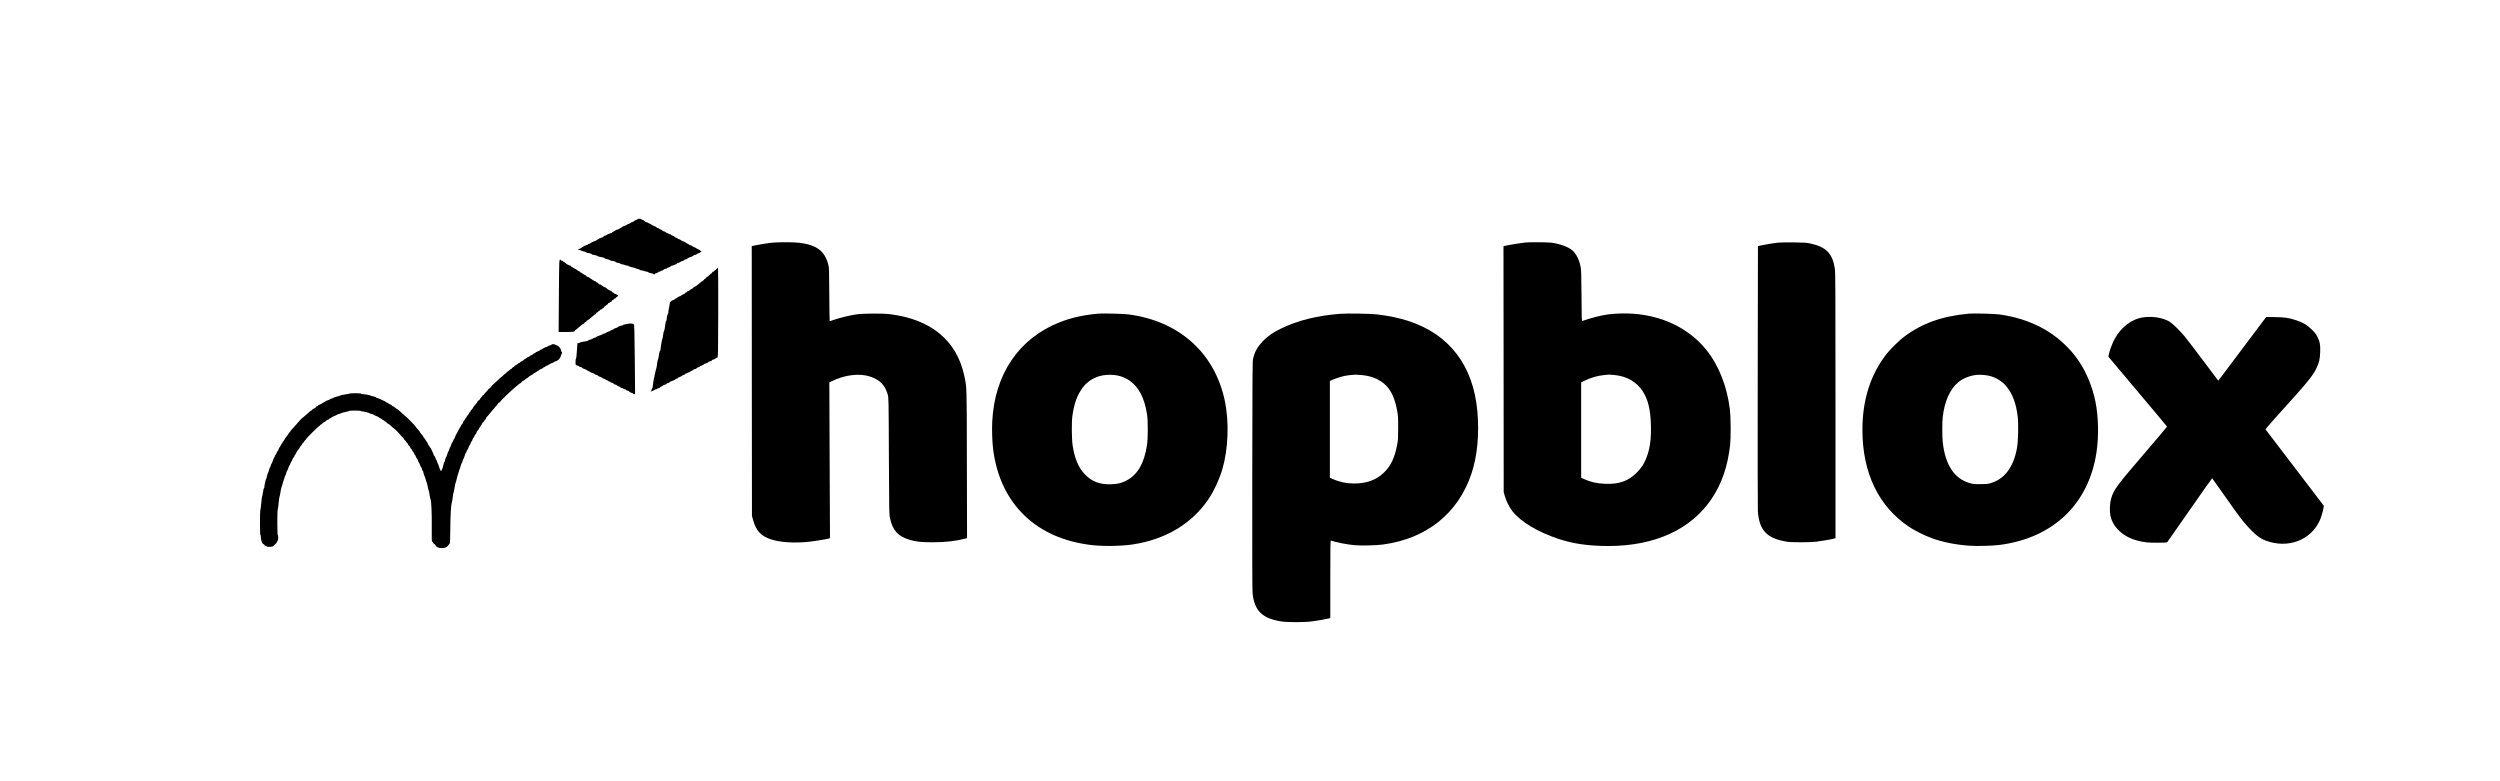 <?xml version="1.0" standalone="no"?>
<!DOCTYPE svg PUBLIC "-//W3C//DTD SVG 20010904//EN"
 "http://www.w3.org/TR/2001/REC-SVG-20010904/DTD/svg10.dtd">
<svg version="1.0" xmlns="http://www.w3.org/2000/svg"
 width="5760pt" height="1800pt" viewBox="0 0 5760 1800"
 preserveAspectRatio="xMidYMid meet">

<g transform="translate(0,1800) scale(0.1,-0.1)"
fill="#000000" stroke="none">
<path d="M14690 12952 c0 -5 -18 -15 -39 -22 -22 -7 -42 -19 -45 -25 -2 -7
-18 -16 -35 -20 -16 -3 -39 -15 -52 -26 -12 -10 -30 -19 -40 -19 -10 0 -22 -6
-26 -13 -4 -6 -34 -21 -65 -31 -32 -11 -58 -23 -58 -28 0 -5 -13 -14 -30 -19
-16 -6 -30 -15 -30 -19 0 -5 -14 -12 -32 -15 -35 -8 -64 -22 -86 -42 -7 -7
-20 -13 -28 -13 -8 0 -17 -7 -20 -15 -4 -8 -14 -15 -23 -15 -9 0 -29 -7 -45
-15 -15 -8 -33 -15 -38 -15 -5 0 -16 -7 -24 -15 -9 -8 -24 -15 -34 -15 -11 0
-23 -6 -27 -12 -11 -18 -43 -34 -81 -43 -18 -3 -32 -10 -32 -15 0 -4 -13 -13
-30 -19 -16 -5 -30 -14 -30 -19 0 -4 -23 -15 -51 -22 -28 -8 -63 -24 -77 -37
-15 -13 -35 -23 -44 -23 -10 0 -18 -4 -18 -9 0 -5 -12 -12 -27 -15 -40 -10
-83 -30 -83 -38 0 -5 -7 -8 -15 -8 -8 0 -15 -4 -15 -10 0 -5 -7 -10 -15 -10
-8 0 -15 -4 -15 -9 0 -5 -12 -11 -27 -13 -38 -4 -42 -28 -5 -28 17 0 32 -4 34
-10 2 -5 27 -14 56 -20 29 -5 60 -17 68 -25 9 -8 27 -15 42 -15 31 0 92 -21
92 -32 0 -4 10 -8 21 -8 26 0 102 -21 109 -31 5 -7 39 -15 110 -28 24 -5 46
-13 48 -19 2 -6 29 -17 60 -23 31 -7 63 -19 70 -26 7 -7 25 -13 40 -13 30 0
92 -21 92 -31 0 -4 20 -10 45 -13 25 -4 51 -14 59 -22 8 -8 26 -14 39 -14 14
0 41 -7 60 -15 20 -8 48 -15 62 -15 14 0 25 -4 25 -9 0 -5 35 -17 78 -27 42
-9 79 -20 82 -23 3 -4 28 -12 55 -19 28 -7 52 -17 53 -23 2 -5 17 -9 33 -9 16
0 46 -7 66 -15 19 -8 46 -15 59 -15 13 0 24 -4 24 -10 0 -5 27 -15 60 -22 33
-6 60 -16 60 -20 0 -4 9 -8 20 -8 11 0 20 5 20 10 0 6 6 10 13 10 18 0 67 24
67 33 0 4 8 7 18 7 10 0 27 7 38 15 10 8 27 15 37 15 9 0 17 3 17 8 0 10 50
32 72 32 10 0 18 4 18 10 0 5 18 15 41 21 23 7 43 19 46 26 3 7 15 13 27 13
11 0 34 7 50 15 15 8 34 15 41 15 7 0 15 6 18 14 3 8 20 17 38 21 18 4 39 14
46 21 8 7 32 18 53 24 22 6 40 15 40 20 0 6 7 10 15 10 16 0 56 20 65 32 3 4
28 14 55 24 28 9 52 19 55 23 10 12 50 31 66 31 8 0 22 7 30 15 9 8 27 18 42
21 15 4 32 12 37 19 6 6 17 14 25 18 11 4 10 7 -7 12 -13 4 -23 11 -23 15 0 4
-20 16 -45 27 -25 10 -45 21 -45 25 0 3 -17 12 -37 19 -20 6 -46 20 -57 30
-11 11 -28 19 -37 19 -10 0 -24 6 -31 14 -8 7 -23 16 -35 20 -11 4 -30 15 -41
25 -12 9 -40 24 -64 32 -23 7 -51 22 -60 31 -10 10 -27 18 -38 18 -11 0 -20 4
-20 9 0 5 -16 15 -35 21 -19 6 -38 17 -42 24 -5 7 -25 19 -45 25 -21 7 -38 17
-38 22 0 5 -8 9 -18 9 -10 0 -27 7 -38 15 -10 8 -25 15 -32 15 -7 0 -22 9 -34
20 -12 11 -32 20 -44 20 -12 0 -24 6 -27 14 -3 8 -22 19 -41 26 -20 6 -36 16
-36 21 0 5 -9 9 -20 9 -11 0 -29 9 -40 20 -11 11 -41 27 -67 36 -25 9 -55 24
-66 35 -12 10 -27 19 -35 19 -7 0 -20 7 -28 15 -9 8 -26 15 -38 15 -12 0 -32
11 -43 24 -12 13 -35 27 -52 31 -17 4 -31 11 -31 16 0 5 -18 9 -40 9 -22 0
-40 -4 -40 -8z"/>
<path d="M17780 12408 c-98 -10 -294 -42 -393 -64 l-67 -16 2 -3106 3 -3107
27 -98 c68 -247 183 -370 415 -445 196 -64 488 -86 804 -61 132 10 437 58 513
79 l39 12 -8 1793 -7 1793 48 25 c303 152 650 194 902 108 215 -74 335 -199
395 -410 21 -76 22 -82 27 -1421 6 -1319 6 -1347 27 -1435 65 -280 178 -406
438 -488 153 -48 276 -62 550 -61 289 0 540 29 743 84 l43 11 -4 1702 c-3
1847 -1 1760 -58 2032 -173 818 -765 1309 -1719 1427 -166 20 -626 17 -775 -6
-141 -21 -403 -85 -520 -127 -46 -16 -86 -29 -89 -29 -3 0 -7 276 -9 613 -3
596 -4 614 -25 697 -81 305 -264 444 -650 495 -125 17 -507 19 -652 3z"/>
<path d="M35150 12413 c-107 -11 -337 -47 -418 -65 l-92 -21 3 -2831 2 -2831
23 -85 c31 -115 109 -272 180 -361 194 -244 579 -475 1057 -634 341 -114 700
-165 1153 -165 1071 0 1906 383 2379 1090 234 350 367 737 425 1235 19 167 16
636 -5 815 -65 541 -256 1023 -546 1382 -448 555 -1165 859 -1971 835 -216 -6
-355 -24 -547 -72 -117 -29 -272 -75 -335 -100 -16 -6 -17 35 -20 582 -4 516
-6 598 -22 673 -36 171 -106 304 -201 381 -97 77 -289 145 -480 168 -81 10
-499 13 -585 4z m2042 -3053 c288 -27 512 -155 654 -371 125 -191 182 -427
191 -785 8 -318 -20 -531 -100 -742 -53 -143 -118 -243 -227 -352 -195 -195
-404 -269 -725 -257 -197 8 -331 38 -487 109 l-68 31 0 1098 0 1099 60 30
c153 77 315 125 471 139 52 4 101 9 109 10 8 0 63 -4 122 -9z"/>
<path d="M40960 12409 c-103 -11 -291 -42 -387 -64 l-70 -16 -5 -2992 c-3
-1650 -1 -3046 3 -3113 32 -447 209 -631 674 -706 107 -17 527 -16 670 1 126
15 365 57 413 72 l32 11 0 3056 c0 2622 -2 3071 -15 3152 -53 352 -203 504
-575 582 -79 17 -142 20 -375 23 -154 2 -318 -1 -365 -6z"/>
<path d="M12886 11948 c-3 -40 -8 -416 -10 -835 l-5 -763 172 0 c172 1 207 7
207 39 0 6 5 11 11 11 7 0 21 10 33 23 12 12 37 33 55 47 19 14 43 33 55 44
11 10 31 22 44 27 12 5 22 15 22 24 0 8 9 15 20 15 11 0 20 7 20 15 0 9 10 19
23 24 12 5 33 19 47 30 14 12 41 35 60 52 19 16 42 36 51 44 9 8 21 15 27 15
6 0 14 9 17 20 3 11 13 20 21 20 7 0 19 9 26 20 7 11 19 20 26 20 7 0 15 7 18
15 4 8 14 15 24 15 10 0 20 7 24 15 3 8 12 15 21 15 8 0 15 7 15 15 0 8 14 21
30 30 17 9 30 19 30 24 0 5 9 11 20 14 11 3 20 12 20 21 0 9 8 16 20 16 11 0
20 5 20 10 0 6 8 10 19 10 10 0 21 9 24 21 3 11 15 23 26 26 12 3 21 9 21 14
0 5 11 14 25 19 14 5 28 17 31 25 4 8 12 15 19 15 11 0 31 30 23 34 -2 1 -15
10 -30 19 -15 9 -34 17 -43 17 -8 0 -15 5 -15 11 0 5 -13 15 -30 20 -16 6 -30
17 -30 25 0 8 -7 14 -15 14 -22 0 -65 25 -106 63 -10 9 -23 17 -28 17 -14 0
-57 24 -76 43 -9 10 -30 21 -46 24 -16 3 -29 11 -29 18 0 7 -13 18 -30 24 -16
5 -30 15 -30 20 0 6 -9 11 -20 11 -11 0 -20 5 -20 10 0 6 -9 10 -19 10 -10 0
-21 7 -25 15 -3 8 -12 15 -21 15 -8 0 -15 5 -15 10 0 6 -5 10 -11 10 -6 0 -17
7 -25 15 -9 8 -24 15 -34 15 -11 0 -24 8 -29 19 -6 10 -21 21 -34 25 -13 3
-36 17 -53 31 -16 14 -35 25 -41 25 -7 0 -13 4 -13 9 0 5 -8 11 -17 15 -21 6
-51 25 -71 44 -7 6 -17 12 -22 12 -5 0 -15 6 -22 13 -7 6 -30 20 -50 29 -21
10 -38 22 -38 28 0 5 -6 10 -13 10 -18 0 -75 29 -98 49 -35 32 -48 41 -59 41
-5 0 -10 5 -10 10 0 6 -9 10 -20 10 -11 0 -23 7 -26 15 -4 8 -12 15 -19 15 -9
0 -15 -22 -19 -72z"/>
<path d="M16509 11802 c-14 -16 -33 -31 -42 -35 -9 -3 -17 -11 -17 -17 0 -5
-9 -10 -20 -10 -11 0 -20 -7 -20 -15 0 -9 -8 -19 -17 -22 -9 -4 -33 -24 -54
-45 -20 -21 -42 -38 -47 -38 -6 0 -16 -9 -22 -19 -5 -11 -19 -23 -30 -26 -11
-3 -20 -13 -20 -21 0 -8 -7 -14 -15 -14 -8 0 -15 -4 -15 -10 0 -5 -5 -10 -10
-10 -6 0 -21 -10 -34 -22 -13 -13 -34 -30 -46 -38 -13 -8 -34 -25 -46 -37 -11
-13 -29 -23 -38 -23 -9 0 -16 -4 -16 -10 0 -5 -7 -10 -15 -10 -8 0 -15 -5 -15
-10 0 -6 -12 -16 -27 -23 -15 -6 -36 -20 -45 -29 -10 -10 -29 -20 -43 -24 -14
-3 -25 -10 -25 -15 0 -5 -11 -14 -25 -19 -14 -5 -25 -13 -25 -18 0 -5 -20 -17
-45 -28 -25 -10 -45 -21 -45 -26 0 -4 -18 -13 -40 -19 -22 -7 -40 -16 -40 -21
0 -5 -16 -16 -35 -24 -19 -8 -35 -18 -35 -23 0 -5 -14 -11 -31 -15 -40 -8 -79
-49 -79 -84 0 -15 -7 -54 -15 -87 -8 -33 -14 -76 -15 -95 0 -20 -4 -40 -8 -45
-14 -16 -32 -89 -32 -129 0 -20 -4 -36 -9 -36 -6 0 -13 -21 -16 -47 -14 -112
-29 -188 -38 -194 -5 -4 -14 -44 -19 -90 -6 -46 -14 -86 -17 -89 -9 -7 -33
-142 -39 -212 -2 -32 -7 -58 -12 -58 -9 0 -30 -78 -30 -117 -1 -15 -9 -53 -20
-83 -11 -30 -19 -74 -20 -96 0 -23 -6 -64 -14 -90 -14 -46 -26 -98 -63 -274
-9 -41 -18 -103 -20 -137 -3 -35 -8 -63 -12 -63 -10 0 -34 -80 -27 -88 3 -3 6
0 6 6 0 6 18 17 40 23 22 7 40 16 40 21 0 4 9 8 19 8 11 0 22 4 26 9 3 5 19
12 35 16 17 4 30 10 30 15 0 4 15 13 33 21 17 7 35 19 40 26 4 6 24 15 43 19
20 4 38 12 41 20 2 7 18 16 34 19 16 4 32 12 36 18 7 11 49 30 98 45 11 3 28
14 39 24 11 10 27 18 37 18 9 0 19 6 22 14 3 8 19 17 36 21 16 3 39 15 52 26
12 10 31 19 41 19 10 0 21 6 24 14 3 8 19 18 35 21 16 4 31 11 34 16 4 5 15 9
26 9 10 0 19 4 19 9 0 5 15 14 33 22 17 7 34 15 37 18 10 12 50 31 64 31 8 0
19 6 23 14 4 7 25 19 46 25 20 7 37 17 37 22 0 5 6 9 13 9 19 0 77 30 77 39 0
4 23 14 50 21 28 7 50 19 50 26 0 7 18 15 40 19 25 4 40 12 40 21 0 8 7 14 15
14 17 0 77 28 85 40 3 4 14 9 25 11 20 4 20 13 23 1037 1 567 -1 1032 -5 1032
-5 0 -20 -13 -34 -28z"/>
<path d="M25310 10774 c-346 -30 -630 -94 -900 -201 -937 -371 -1496 -1198
-1549 -2290 -9 -184 0 -461 19 -618 78 -641 328 -1167 737 -1555 383 -363 889
-587 1503 -665 268 -35 699 -30 970 10 765 114 1376 480 1761 1056 122 182
247 455 314 685 136 469 157 1085 54 1574 -234 1101 -1053 1834 -2219 1986
-119 15 -582 27 -690 18z m435 -1425 c90 -16 204 -64 281 -118 212 -149 341
-397 401 -772 24 -149 24 -550 0 -712 -63 -423 -222 -695 -482 -823 -119 -58
-185 -74 -335 -81 -266 -12 -454 59 -618 232 -145 152 -232 360 -279 665 -22
145 -25 549 -4 685 40 272 103 451 214 613 178 259 473 370 822 311z"/>
<path d="M30880 10770 c-531 -41 -986 -154 -1365 -340 -194 -94 -308 -174
-423 -295 -121 -128 -180 -233 -220 -393 -15 -61 -17 -290 -20 -2692 -2 -1891
0 -2653 8 -2724 46 -401 220 -572 655 -643 142 -23 542 -23 720 1 133 18 310
49 378 67 l37 10 0 895 c0 793 2 895 15 890 102 -39 367 -91 545 -107 164 -14
497 -6 659 16 1008 139 1731 721 2036 1640 133 401 180 902 134 1425 -93 1058
-650 1785 -1600 2088 -212 68 -433 114 -699 147 -149 19 -689 28 -860 15z
m480 -1410 c142 -13 251 -40 355 -89 265 -126 407 -345 476 -736 21 -114 23
-162 23 -395 0 -227 -4 -282 -22 -380 -57 -307 -146 -495 -310 -652 -176 -168
-396 -248 -687 -248 -171 0 -336 35 -486 102 l-69 31 0 1113 0 1114 48 24 c55
28 212 79 297 96 50 11 149 22 240 28 11 1 72 -3 135 -8z"/>
<path d="M45370 10774 c-623 -56 -1089 -222 -1505 -537 -103 -78 -299 -269
-382 -372 -380 -473 -573 -1067 -573 -1765 0 -997 372 -1770 1080 -2242 126
-84 362 -201 520 -258 242 -88 528 -147 835 -171 184 -15 552 -7 725 16 1237
159 2057 944 2234 2140 54 367 45 812 -25 1160 -64 322 -196 649 -365 909
-220 336 -542 625 -903 810 -292 149 -600 244 -951 292 -110 15 -586 27 -690
18z m450 -1430 c154 -32 316 -130 411 -250 139 -175 216 -378 255 -676 23
-177 15 -575 -15 -742 -80 -445 -290 -720 -621 -812 -50 -14 -102 -18 -225
-19 -137 0 -171 4 -240 23 -358 103 -567 420 -624 944 -14 123 -14 455 -1 573
41 366 165 646 358 808 105 89 281 158 432 170 70 6 188 -2 270 -19z"/>
<path d="M49385 10689 c-279 -39 -525 -231 -678 -526 -48 -94 -109 -263 -122
-340 l-7 -42 479 -569 c721 -857 868 -1033 871 -1041 1 -4 -209 -254 -467
-555 -702 -816 -761 -896 -821 -1106 -31 -107 -38 -292 -16 -394 60 -268 297
-487 617 -570 160 -42 241 -51 467 -50 171 0 215 3 227 15 8 8 242 343 520
744 279 402 510 728 513 726 4 -3 141 -196 305 -429 326 -463 372 -525 513
-682 158 -177 282 -275 410 -323 512 -194 1038 -1 1250 459 33 71 76 215 89
300 l6 40 -293 385 c-162 211 -462 605 -667 874 -206 270 -377 495 -382 500
-4 6 87 115 219 261 759 838 860 960 952 1149 63 129 81 209 87 375 6 169 -5
230 -64 350 -28 58 -57 95 -127 165 -109 107 -200 163 -360 216 -166 56 -278
72 -503 73 l-193 1 -17 -25 c-28 -41 -951 -1268 -1021 -1358 l-64 -82 -352
468 c-193 258 -387 511 -431 563 -113 134 -273 288 -339 328 -151 90 -389 130
-601 100z"/>
<path d="M14465 10539 c-22 -5 -57 -12 -77 -15 -21 -4 -38 -11 -38 -15 0 -5
-8 -9 -17 -9 -25 0 -86 -23 -98 -37 -5 -6 -29 -17 -52 -23 -24 -6 -43 -15 -43
-20 0 -5 -18 -15 -40 -21 -22 -7 -40 -16 -40 -20 0 -5 -18 -13 -40 -19 -21 -6
-45 -17 -53 -24 -7 -7 -28 -17 -45 -21 -18 -3 -38 -12 -45 -19 -6 -6 -40 -20
-74 -30 -34 -10 -64 -25 -67 -32 -3 -8 -16 -14 -29 -14 -13 0 -34 -9 -46 -19
-12 -11 -40 -22 -62 -26 -21 -4 -42 -12 -46 -19 -7 -12 -32 -18 -140 -33 -24
-3 -43 -9 -43 -13 0 -4 -15 -11 -34 -14 l-33 -6 -6 -103 c-10 -165 -19 -247
-28 -253 -5 -3 -9 -35 -9 -72 0 -63 2 -68 27 -79 15 -7 33 -13 40 -13 7 0 13
-4 13 -10 0 -5 16 -12 36 -16 19 -4 38 -13 41 -20 3 -8 22 -18 44 -24 21 -6
44 -16 51 -23 7 -7 29 -19 48 -27 19 -8 41 -20 48 -27 7 -7 29 -15 48 -19 20
-4 38 -13 41 -20 3 -7 21 -16 40 -20 19 -4 37 -13 40 -20 3 -8 22 -18 44 -24
21 -6 45 -17 53 -25 8 -8 18 -15 23 -15 15 0 63 -25 63 -32 0 -5 8 -8 19 -8
10 0 24 -7 31 -15 7 -8 21 -15 31 -15 11 0 19 -4 19 -8 0 -5 18 -14 39 -21 21
-6 42 -18 45 -26 3 -8 16 -15 29 -15 13 0 33 -9 45 -20 12 -11 27 -20 35 -20
7 0 23 -9 35 -20 12 -11 29 -20 39 -20 10 0 27 -7 37 -15 11 -8 28 -15 38 -15
10 0 18 -4 18 -8 0 -5 18 -15 39 -22 22 -7 42 -19 45 -26 3 -7 23 -18 45 -24
23 -6 41 -15 41 -20 0 -6 10 -10 21 -10 l22 0 -7 797 c-7 679 -10 798 -23 811
-18 18 -85 24 -138 11z"/>
<path d="M12710 10062 c0 -4 -20 -14 -45 -21 -25 -7 -45 -16 -45 -20 0 -4 -20
-13 -45 -20 -24 -7 -54 -22 -66 -32 -13 -11 -33 -22 -46 -25 -13 -4 -23 -10
-23 -14 0 -4 -22 -16 -50 -26 -27 -10 -50 -22 -50 -26 0 -5 -13 -14 -30 -19
-16 -6 -30 -15 -30 -19 0 -4 -18 -15 -40 -24 -22 -9 -40 -20 -40 -25 0 -5 -11
-12 -24 -15 -14 -3 -31 -12 -38 -20 -8 -7 -28 -21 -46 -30 -18 -9 -32 -20 -32
-24 0 -5 -16 -14 -35 -22 -19 -7 -36 -19 -39 -27 -3 -7 -11 -13 -18 -13 -7 0
-29 -14 -48 -30 -19 -16 -40 -30 -47 -30 -7 0 -17 -9 -23 -20 -6 -11 -17 -20
-25 -20 -8 0 -19 -9 -25 -20 -6 -11 -17 -20 -25 -20 -8 0 -20 -8 -27 -18 -7
-11 -24 -25 -38 -32 -13 -7 -33 -24 -43 -37 -10 -12 -23 -23 -28 -23 -5 0 -26
-18 -46 -40 -21 -22 -41 -40 -46 -40 -4 0 -43 -35 -86 -77 -43 -43 -86 -83
-96 -89 -10 -6 -23 -19 -29 -29 -15 -26 -65 -75 -76 -75 -6 0 -10 -5 -10 -11
0 -6 -22 -32 -50 -59 -27 -27 -50 -53 -50 -59 0 -6 -7 -11 -15 -11 -8 0 -15
-5 -15 -11 0 -6 -13 -24 -30 -41 -16 -16 -30 -35 -30 -41 0 -7 -14 -21 -30
-32 -16 -11 -30 -25 -30 -30 0 -10 -32 -53 -71 -94 -8 -10 -19 -24 -22 -32
-14 -28 -32 -54 -49 -67 -10 -7 -18 -20 -18 -28 0 -8 -4 -14 -10 -14 -5 0 -17
-17 -27 -37 -9 -21 -25 -44 -35 -51 -10 -7 -18 -20 -18 -28 0 -8 -4 -14 -9
-14 -5 0 -16 -16 -25 -35 -9 -19 -21 -35 -25 -35 -4 0 -14 -18 -21 -40 -7 -22
-17 -40 -22 -40 -4 0 -16 -17 -26 -37 -9 -21 -20 -40 -23 -43 -7 -6 -31 -49
-60 -110 -12 -25 -25 -47 -29 -50 -4 -3 -15 -29 -25 -57 -11 -29 -22 -53 -26
-53 -4 0 -13 -16 -19 -35 -6 -19 -15 -35 -19 -35 -4 0 -16 -27 -27 -60 -10
-33 -22 -60 -25 -60 -4 0 -12 -20 -19 -45 -7 -25 -16 -45 -19 -45 -4 0 -15
-29 -26 -65 -10 -36 -21 -65 -24 -65 -7 0 -31 -73 -31 -95 0 -8 -4 -15 -10
-15 -5 0 -17 -36 -26 -80 -10 -44 -21 -80 -24 -80 -4 0 -10 -14 -14 -31 -6
-30 -26 -32 -26 -3 0 8 -4 14 -8 14 -4 0 -16 32 -27 70 -11 39 -23 70 -27 70
-4 0 -13 20 -19 45 -6 25 -15 45 -20 45 -5 0 -9 6 -9 14 0 17 -32 80 -42 84
-5 2 -8 10 -8 18 0 8 -11 36 -25 62 -13 26 -29 59 -34 75 -6 15 -15 27 -21 27
-5 0 -10 6 -10 13 0 7 -9 23 -20 34 -10 12 -22 32 -25 45 -4 14 -17 37 -31 53
-13 15 -24 31 -24 35 0 4 -11 20 -25 36 -14 16 -25 33 -25 38 0 5 -7 16 -15
25 -47 52 -55 62 -55 69 0 9 -44 64 -77 97 -13 12 -23 26 -23 30 0 5 -20 29
-44 54 -123 128 -156 161 -160 161 -2 0 -24 19 -49 43 -24 23 -66 60 -91 82
-26 22 -56 48 -67 58 -10 9 -23 17 -27 17 -5 0 -24 14 -42 30 -18 17 -40 30
-47 30 -8 0 -16 6 -19 13 -2 7 -25 22 -49 32 -25 11 -45 23 -45 28 0 4 -7 7
-15 7 -8 0 -23 8 -33 18 -11 11 -42 27 -70 37 -29 11 -52 22 -52 25 0 4 -22
13 -50 20 -27 7 -50 16 -50 20 0 8 -55 27 -102 36 -21 3 -38 9 -38 13 0 8
-137 31 -182 31 -16 0 -28 5 -28 10 0 6 -52 10 -135 10 -74 0 -135 -4 -135 -8
0 -4 -44 -13 -97 -20 -53 -7 -100 -16 -103 -21 -3 -4 -40 -16 -82 -26 -43 -10
-78 -22 -78 -26 0 -5 -20 -14 -45 -20 -25 -6 -45 -15 -45 -20 0 -4 -19 -13
-42 -19 -24 -6 -47 -17 -53 -24 -5 -6 -26 -18 -45 -26 -19 -8 -38 -19 -42 -25
-4 -6 -25 -17 -48 -25 -22 -7 -40 -17 -40 -22 0 -5 -11 -13 -25 -18 -14 -5
-25 -14 -25 -19 0 -6 -17 -18 -37 -28 -21 -9 -44 -25 -51 -35 -7 -10 -17 -18
-22 -18 -5 0 -20 -9 -32 -21 -13 -11 -44 -39 -69 -62 -25 -23 -63 -55 -84 -72
-22 -16 -48 -41 -60 -53 -11 -13 -33 -39 -50 -57 -16 -18 -52 -58 -80 -90 -27
-31 -62 -69 -77 -85 -16 -15 -28 -33 -28 -39 0 -5 -6 -14 -13 -18 -8 -4 -22
-23 -33 -42 -10 -19 -32 -48 -47 -65 -15 -17 -35 -47 -44 -66 -10 -19 -23 -39
-30 -43 -7 -4 -13 -14 -13 -22 0 -8 -6 -18 -13 -22 -7 -4 -21 -27 -32 -50 -11
-24 -23 -43 -26 -43 -3 0 -12 -18 -19 -40 -7 -22 -16 -40 -20 -40 -4 0 -15
-19 -26 -42 -10 -24 -24 -49 -31 -56 -7 -7 -13 -20 -13 -27 0 -7 -6 -20 -13
-27 -7 -7 -21 -41 -32 -75 -11 -35 -23 -63 -26 -63 -4 0 -13 -20 -20 -45 -7
-25 -16 -45 -19 -45 -3 0 -14 -31 -25 -70 -11 -39 -22 -70 -26 -70 -4 0 -12
-29 -19 -65 -7 -36 -16 -65 -20 -65 -8 0 -40 -150 -40 -187 0 -12 -4 -23 -9
-25 -6 -1 -16 -43 -22 -93 -7 -49 -16 -92 -20 -95 -4 -3 -13 -74 -20 -157 -7
-84 -17 -153 -21 -153 -4 0 -8 -130 -8 -290 0 -187 4 -290 10 -290 6 0 10 -19
10 -42 1 -87 34 -168 70 -168 6 0 10 -7 10 -15 0 -9 12 -18 30 -21 17 -4 30
-10 30 -15 0 -12 118 -11 133 1 69 56 97 87 102 111 4 16 11 29 16 29 5 0 9
27 9 60 0 33 -4 60 -10 60 -13 0 -14 563 -1 588 5 9 15 78 21 152 7 74 15 137
19 140 4 3 15 54 24 114 10 60 21 114 26 120 5 6 14 36 21 66 7 30 17 62 21
70 5 8 16 43 26 78 10 34 21 62 24 62 4 0 10 18 14 40 4 22 13 46 20 53 7 8
21 39 31 70 10 31 21 57 25 57 5 0 14 18 20 40 7 22 15 40 19 40 4 0 15 21 25
48 10 26 24 51 32 55 7 4 13 14 13 22 0 7 6 20 13 27 7 7 21 31 31 52 18 39
26 50 56 84 8 10 24 34 35 55 11 20 23 37 28 37 4 0 12 11 17 25 5 14 13 25
18 25 4 0 16 15 27 33 10 17 24 36 32 40 7 4 13 12 13 18 0 13 286 299 299
299 6 0 16 9 23 20 7 11 18 20 25 20 6 0 18 8 25 19 7 10 28 26 46 35 18 9 42
26 53 37 10 10 26 19 34 19 8 0 15 4 15 8 0 5 18 17 40 27 22 10 40 21 40 25
0 3 24 15 53 25 28 10 57 24 64 31 7 6 29 15 50 19 21 4 40 11 43 15 3 5 46
17 95 27 50 10 92 21 93 26 6 11 272 9 272 -3 0 -5 14 -10 32 -10 35 0 150
-29 158 -40 3 -4 29 -13 58 -20 28 -6 52 -16 52 -20 0 -4 23 -16 50 -26 28
-10 50 -21 50 -24 0 -4 18 -15 40 -25 22 -10 40 -21 40 -26 0 -4 14 -12 30
-18 17 -5 30 -15 30 -20 0 -6 6 -11 14 -11 8 0 23 -11 34 -25 11 -14 24 -25
28 -25 11 0 69 -46 100 -77 11 -13 24 -23 28 -23 9 0 166 -156 166 -165 0 -3
18 -24 40 -45 22 -21 40 -43 40 -49 0 -5 6 -14 13 -18 8 -4 22 -21 33 -38 10
-16 24 -34 31 -38 7 -4 13 -14 13 -22 0 -8 8 -20 18 -27 10 -7 25 -28 33 -45
7 -18 18 -33 22 -33 4 0 15 -16 23 -35 8 -19 18 -35 22 -35 4 0 14 -16 21 -35
7 -19 16 -35 20 -35 5 0 16 -20 25 -45 10 -25 22 -45 26 -45 5 0 14 -19 20
-42 7 -22 18 -47 26 -55 7 -8 19 -32 25 -53 7 -22 16 -40 20 -40 5 0 14 -20
20 -45 6 -25 15 -45 20 -45 5 0 9 -7 9 -15 0 -17 25 -97 45 -140 7 -16 16 -46
20 -65 4 -19 11 -39 15 -45 5 -5 16 -50 26 -100 9 -49 20 -92 24 -95 4 -3 12
-45 19 -95 7 -49 16 -92 20 -95 18 -12 33 -336 29 -648 -3 -299 -2 -325 15
-336 9 -7 17 -18 17 -25 0 -6 10 -16 23 -22 12 -6 28 -22 35 -37 15 -34 52
-52 123 -59 76 -8 136 15 169 65 14 20 29 40 34 44 5 3 10 149 11 330 2 305
16 558 35 603 5 11 14 67 21 125 7 58 15 107 19 110 3 3 14 55 24 115 10 61
21 115 26 120 4 6 16 46 25 90 10 44 21 85 25 90 4 6 13 35 20 65 7 30 16 57
20 60 3 3 14 35 24 73 10 37 21 67 25 67 4 0 14 23 21 50 7 28 17 50 20 50 4
0 15 29 25 65 11 36 22 65 25 65 4 0 13 18 20 40 7 22 17 40 21 40 4 0 15 23
24 50 9 28 20 50 24 50 4 0 14 18 21 40 7 22 19 45 26 51 7 6 16 23 19 39 3
15 15 36 25 45 10 9 22 30 25 45 3 16 12 31 20 33 7 3 19 23 26 44 6 21 20 44
31 51 10 7 18 18 18 23 0 5 4 15 10 22 20 24 80 119 80 127 0 4 7 10 15 14 8
3 20 17 25 31 5 14 13 25 18 25 4 0 14 16 22 35 8 19 17 35 21 35 4 0 31 30
59 68 29 37 62 76 74 88 11 12 33 37 48 56 15 19 39 47 53 62 14 15 25 31 25
37 0 5 7 9 15 9 9 0 18 7 22 16 9 23 240 248 340 331 11 10 35 29 53 43 17 14
40 33 51 43 10 9 23 17 29 17 5 0 17 11 26 25 9 14 21 25 28 25 6 0 27 14 46
30 19 16 38 30 43 30 4 0 16 8 27 18 11 9 28 24 38 33 11 9 33 22 50 30 18 8
32 17 32 21 0 4 17 15 38 25 20 9 46 25 56 35 11 10 25 18 32 18 6 0 14 6 17
13 3 7 23 19 46 27 23 7 41 17 41 22 0 5 14 14 30 19 17 6 30 15 30 19 0 5 13
11 29 15 15 3 37 14 47 24 11 9 43 26 72 36 28 10 52 22 52 25 0 4 18 12 39
19 56 16 100 64 114 123 7 26 15 48 19 48 5 0 8 9 8 20 0 11 -4 20 -9 20 -5 0
-11 18 -15 41 -8 48 -61 106 -106 115 -16 4 -30 10 -30 15 0 5 -18 9 -40 9
-22 0 -40 -4 -40 -8z"/>
</g>
</svg>
